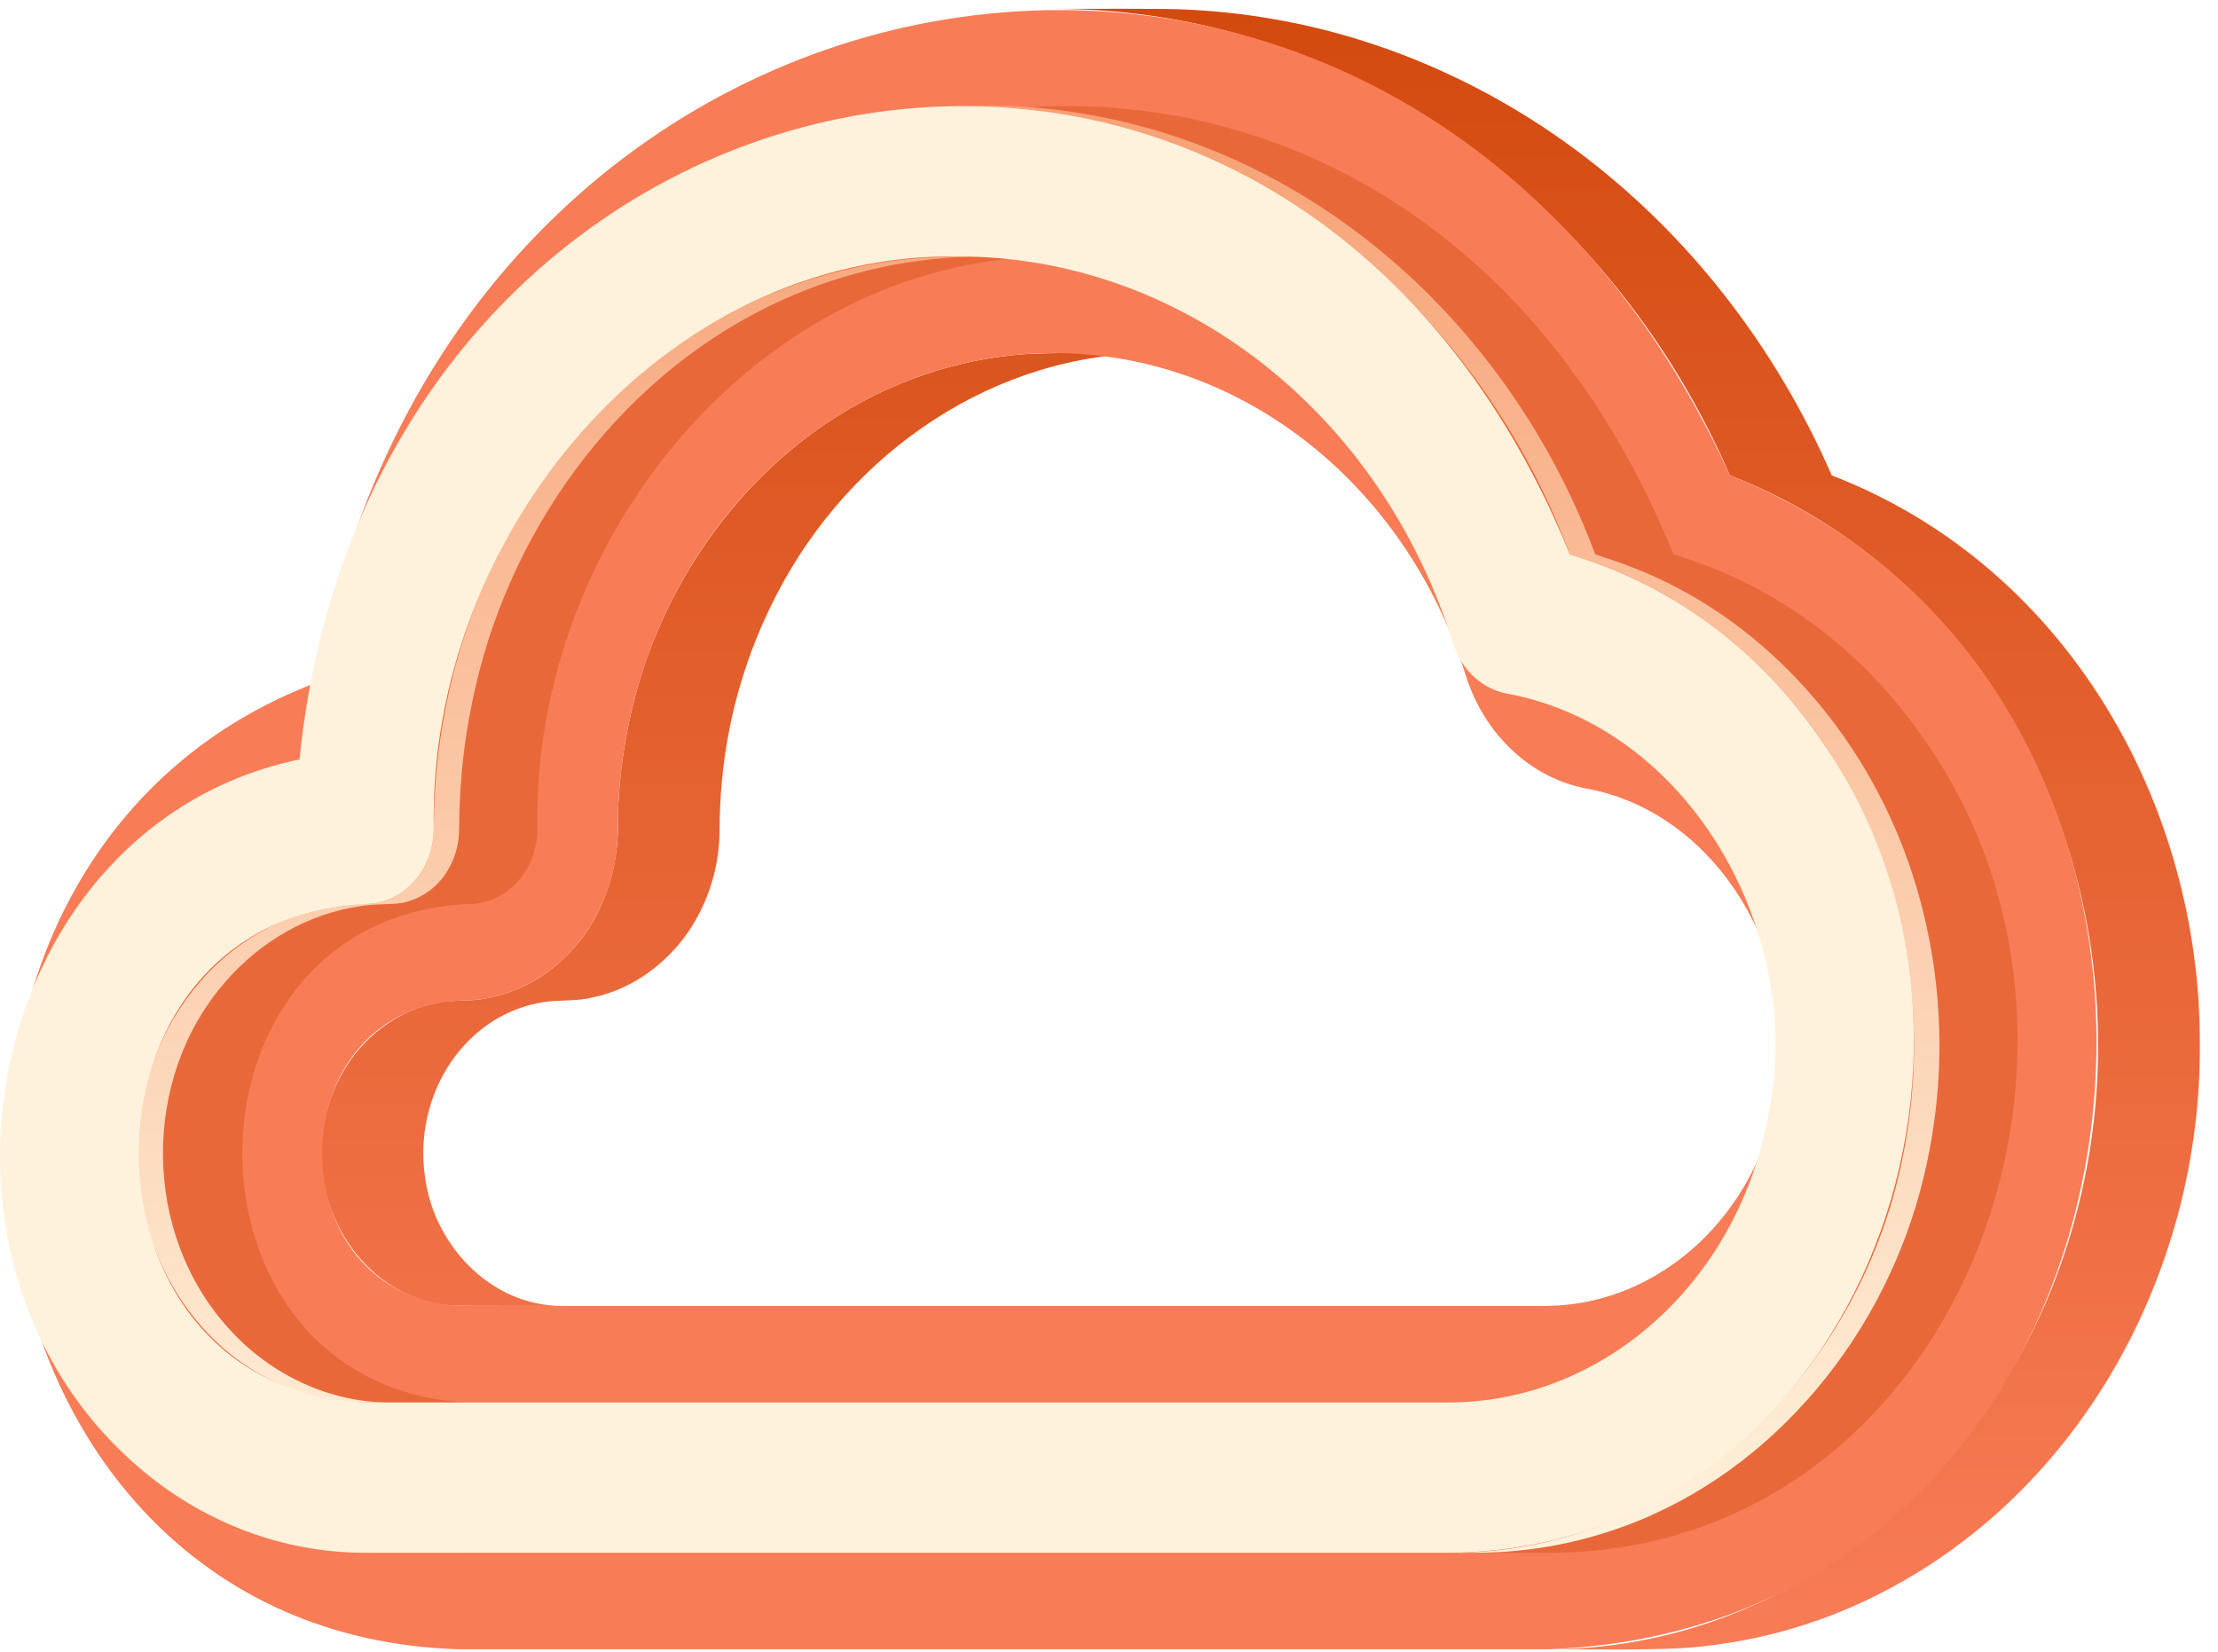 <svg width="94" height="70" viewBox="0 0 94 70" fill="none" xmlns="http://www.w3.org/2000/svg">
<path d="M45.394 0.385C57.833 0.688 68.458 8.912 73.315 20.147C85.964 25.06 91.547 39.738 87.743 52.334C84.813 62.184 76.114 69.897 65.586 69.897C67.187 69.887 70.578 69.964 72.109 69.778C74.488 69.529 76.81 68.886 78.979 67.875C87.995 63.663 93.309 54.023 93.231 44.22C93.252 34.761 88.336 25.445 79.768 21.099L79.766 21.098C79.071 20.745 78.359 20.428 77.632 20.147C75.505 15.271 72.283 10.859 68.185 7.456L68.181 7.452C64.101 4.056 59.149 1.689 53.908 0.798C52.74 0.596 51.561 0.467 50.377 0.41C49.345 0.344 45.725 0.385 44.646 0.374C44.896 0.375 45.145 0.377 45.394 0.385Z" fill="url(#paint0_linear_101_663)"/>
<path d="M13.63 49.181C13.713 51.587 15.154 53.965 17.408 54.911C17.982 55.154 18.592 55.297 19.213 55.334C19.159 55.346 23.74 55.346 23.851 55.344C20.748 55.364 18.286 52.668 17.988 49.682C17.727 47.538 18.515 45.266 20.152 43.835C20.996 43.08 22.048 42.598 23.17 42.451C23.82 42.376 24.482 42.43 25.122 42.271C26.887 41.904 28.42 40.724 29.358 39.201L29.36 39.198C29.988 38.174 30.367 37.017 30.467 35.819C30.515 35.272 30.489 34.719 30.521 34.17C30.552 33.468 30.619 32.767 30.716 32.071C31.057 29.655 31.808 27.316 32.938 25.154C36.044 19.162 42.157 14.931 49.007 14.962C47.638 14.974 44.186 14.9 42.895 15.057C41.463 15.209 40.056 15.541 38.707 16.046C32.669 18.279 28.239 23.854 26.784 30.052C26.423 31.562 26.223 33.105 26.187 34.657C26.265 36.883 25.51 39.117 23.856 40.652C22.961 41.506 21.837 42.081 20.621 42.308C20.075 42.422 19.515 42.386 18.963 42.438C17.174 42.615 15.566 43.739 14.637 45.257L14.636 45.259C13.916 46.437 13.566 47.803 13.63 49.181Z" fill="url(#paint1_linear_101_663)"/>
<path d="M73.315 20.147C97.321 29.702 92.554 68.929 65.587 69.897H19.499C-2.766 69.282 -6.605 36.493 13.407 28.932C19.036 -3.516 59.211 -10.701 73.315 20.147ZM75.364 46.297C76.436 40.747 72.874 34.464 67.267 33.425C64.904 32.993 62.917 31.153 62.122 28.629C59.568 20.472 52.563 14.98 44.69 14.962C34.487 14.962 26.204 24.012 26.181 35.133C26.181 39.142 23.199 42.406 19.534 42.406C11.704 42.752 11.685 54.987 19.534 55.344H65.579C70.364 55.283 74.491 51.477 75.364 46.297" fill="#F87C56"/>
<g style="mix-blend-mode:multiply" opacity="0.4" filter="url(#filter0_f_101_663)">
<path d="M81.605 31.42C90.861 44.645 82.851 65.584 65.91 65.805H19.831C16.372 65.805 12.97 64.513 10.254 62.168C-0.084 53.254 3.914 34.913 17.086 32.184C20.208 1.186 58.666 -6.652 70.925 23.495C75.243 24.792 78.943 27.509 81.605 31.42ZM79.376 47.041C80.841 39.438 75.963 30.826 68.28 29.399C67.208 29.203 66.339 28.397 65.991 27.294C62.923 17.492 54.499 10.89 45.032 10.867C32.436 10.681 22.524 22.692 22.777 35.124C22.777 36.883 21.471 38.312 19.867 38.312C7.079 38.879 7.06 58.859 19.867 59.436H65.928C72.524 59.353 78.18 54.14 79.376 47.041Z" fill="#D34A0F"/>
</g>
<path d="M5.832 49.293C5.932 52.588 7.544 55.853 10.262 57.76C11.784 58.844 13.605 59.43 15.474 59.436H16.55C13.961 59.452 11.448 58.245 9.725 56.334C6.022 52.308 5.962 45.689 9.573 41.585C11.028 39.908 13.065 38.717 15.274 38.405C15.852 38.298 16.446 38.35 17.026 38.269C17.424 38.19 17.802 38.029 18.134 37.795C18.467 37.562 18.747 37.261 18.957 36.913C18.958 36.911 18.959 36.91 18.96 36.908C19.216 36.491 19.378 36.022 19.434 35.536C19.483 35.022 19.452 34.503 19.486 33.988C19.556 32.348 19.779 30.718 20.151 29.119C21.76 22.082 26.541 15.693 33.179 12.701L33.181 12.7C34.511 12.101 35.9 11.643 37.326 11.333H37.327C38.769 11.024 40.239 10.868 41.714 10.868C39.892 10.835 38.031 10.935 36.251 11.333H36.249C34.824 11.643 33.435 12.101 32.105 12.7L32.103 12.701C29.194 14.015 26.607 16.001 24.514 18.406C21.706 21.621 19.792 25.584 18.933 29.761C18.658 31.096 18.486 32.45 18.418 33.81C18.376 34.385 18.409 34.963 18.358 35.536C18.302 36.022 18.14 36.49 17.885 36.907L17.881 36.913C17.376 37.741 16.456 38.32 15.475 38.312C12.808 38.294 10.23 39.576 8.499 41.582C8.123 42.015 7.782 42.477 7.48 42.965C7.349 43.178 7.225 43.394 7.108 43.615C6.195 45.364 5.755 47.322 5.832 49.293Z" fill="url(#paint2_linear_101_663)"/>
<path d="M41.212 4.475C52.866 4.76 62.53 12.788 66.531 23.496C72.597 25.286 77.271 30.009 79.546 35.847C81.196 40.069 81.543 44.778 80.603 49.208C78.722 58.297 71.064 65.802 61.517 65.805C62.365 65.812 63.337 65.812 64.172 65.731C65.762 65.589 67.327 65.238 68.826 64.686C75.235 62.343 79.963 56.441 81.527 49.876C82.598 45.469 82.376 40.846 80.887 36.562C79.004 31.174 74.966 26.46 69.656 24.237C69.001 23.957 68.288 23.713 67.607 23.495C63.592 12.751 53.886 4.718 42.193 4.472H42.189C41.834 4.463 40.953 4.468 40.586 4.467C40.795 4.467 41.003 4.468 41.212 4.475Z" fill="url(#paint3_linear_101_663)"/>
<path d="M77.211 31.42C86.467 44.645 78.457 65.584 61.517 65.805H15.438C11.978 65.805 8.576 64.513 5.86 62.168C-4.478 53.254 -0.479 34.913 12.692 32.184C15.815 1.186 54.272 -6.651 66.531 23.496C70.849 24.792 74.55 27.509 77.211 31.42ZM74.983 47.041C76.448 39.438 71.57 30.826 63.887 29.399C62.815 29.203 61.945 28.397 61.597 27.294C58.529 17.492 50.106 10.89 40.638 10.867C28.042 10.681 18.13 22.692 18.383 35.124C18.383 36.883 17.078 38.312 15.474 38.312C2.686 38.879 2.666 58.859 15.474 59.436H61.535C68.13 59.353 73.786 54.14 74.983 47.041Z" fill="#FFF2DC"/>
<defs>
<filter id="filter0_f_101_663" x="1.394" y="1.496" width="87.111" height="67.309" filterUnits="userSpaceOnUse" color-interpolation-filters="sRGB">
<feFlood flood-opacity="0" result="BackgroundImageFix"/>
<feBlend mode="normal" in="SourceGraphic" in2="BackgroundImageFix" result="shape"/>
<feGaussianBlur stdDeviation="1.5" result="effect1_foregroundBlur_101_663"/>
</filter>
<linearGradient id="paint0_linear_101_663" x1="53.427" y1="0.371" x2="53.427" y2="69.905" gradientUnits="userSpaceOnUse">
<stop stop-color="#D34A0F"/>
<stop offset="1" stop-color="#F87C56"/>
</linearGradient>
<linearGradient id="paint1_linear_101_663" x1="53.427" y1="0.371" x2="53.427" y2="69.905" gradientUnits="userSpaceOnUse">
<stop stop-color="#D34A0F"/>
<stop offset="1" stop-color="#F87C56"/>
</linearGradient>
<linearGradient id="paint2_linear_101_663" x1="44.009" y1="4.466" x2="44.009" y2="65.808" gradientUnits="userSpaceOnUse">
<stop stop-color="#F7A175"/>
<stop offset="1" stop-color="#FFF2DC"/>
</linearGradient>
<linearGradient id="paint3_linear_101_663" x1="44.009" y1="4.466" x2="44.009" y2="65.808" gradientUnits="userSpaceOnUse">
<stop stop-color="#F7A175"/>
<stop offset="1" stop-color="#FFF2DC"/>
</linearGradient>
</defs>
</svg>
